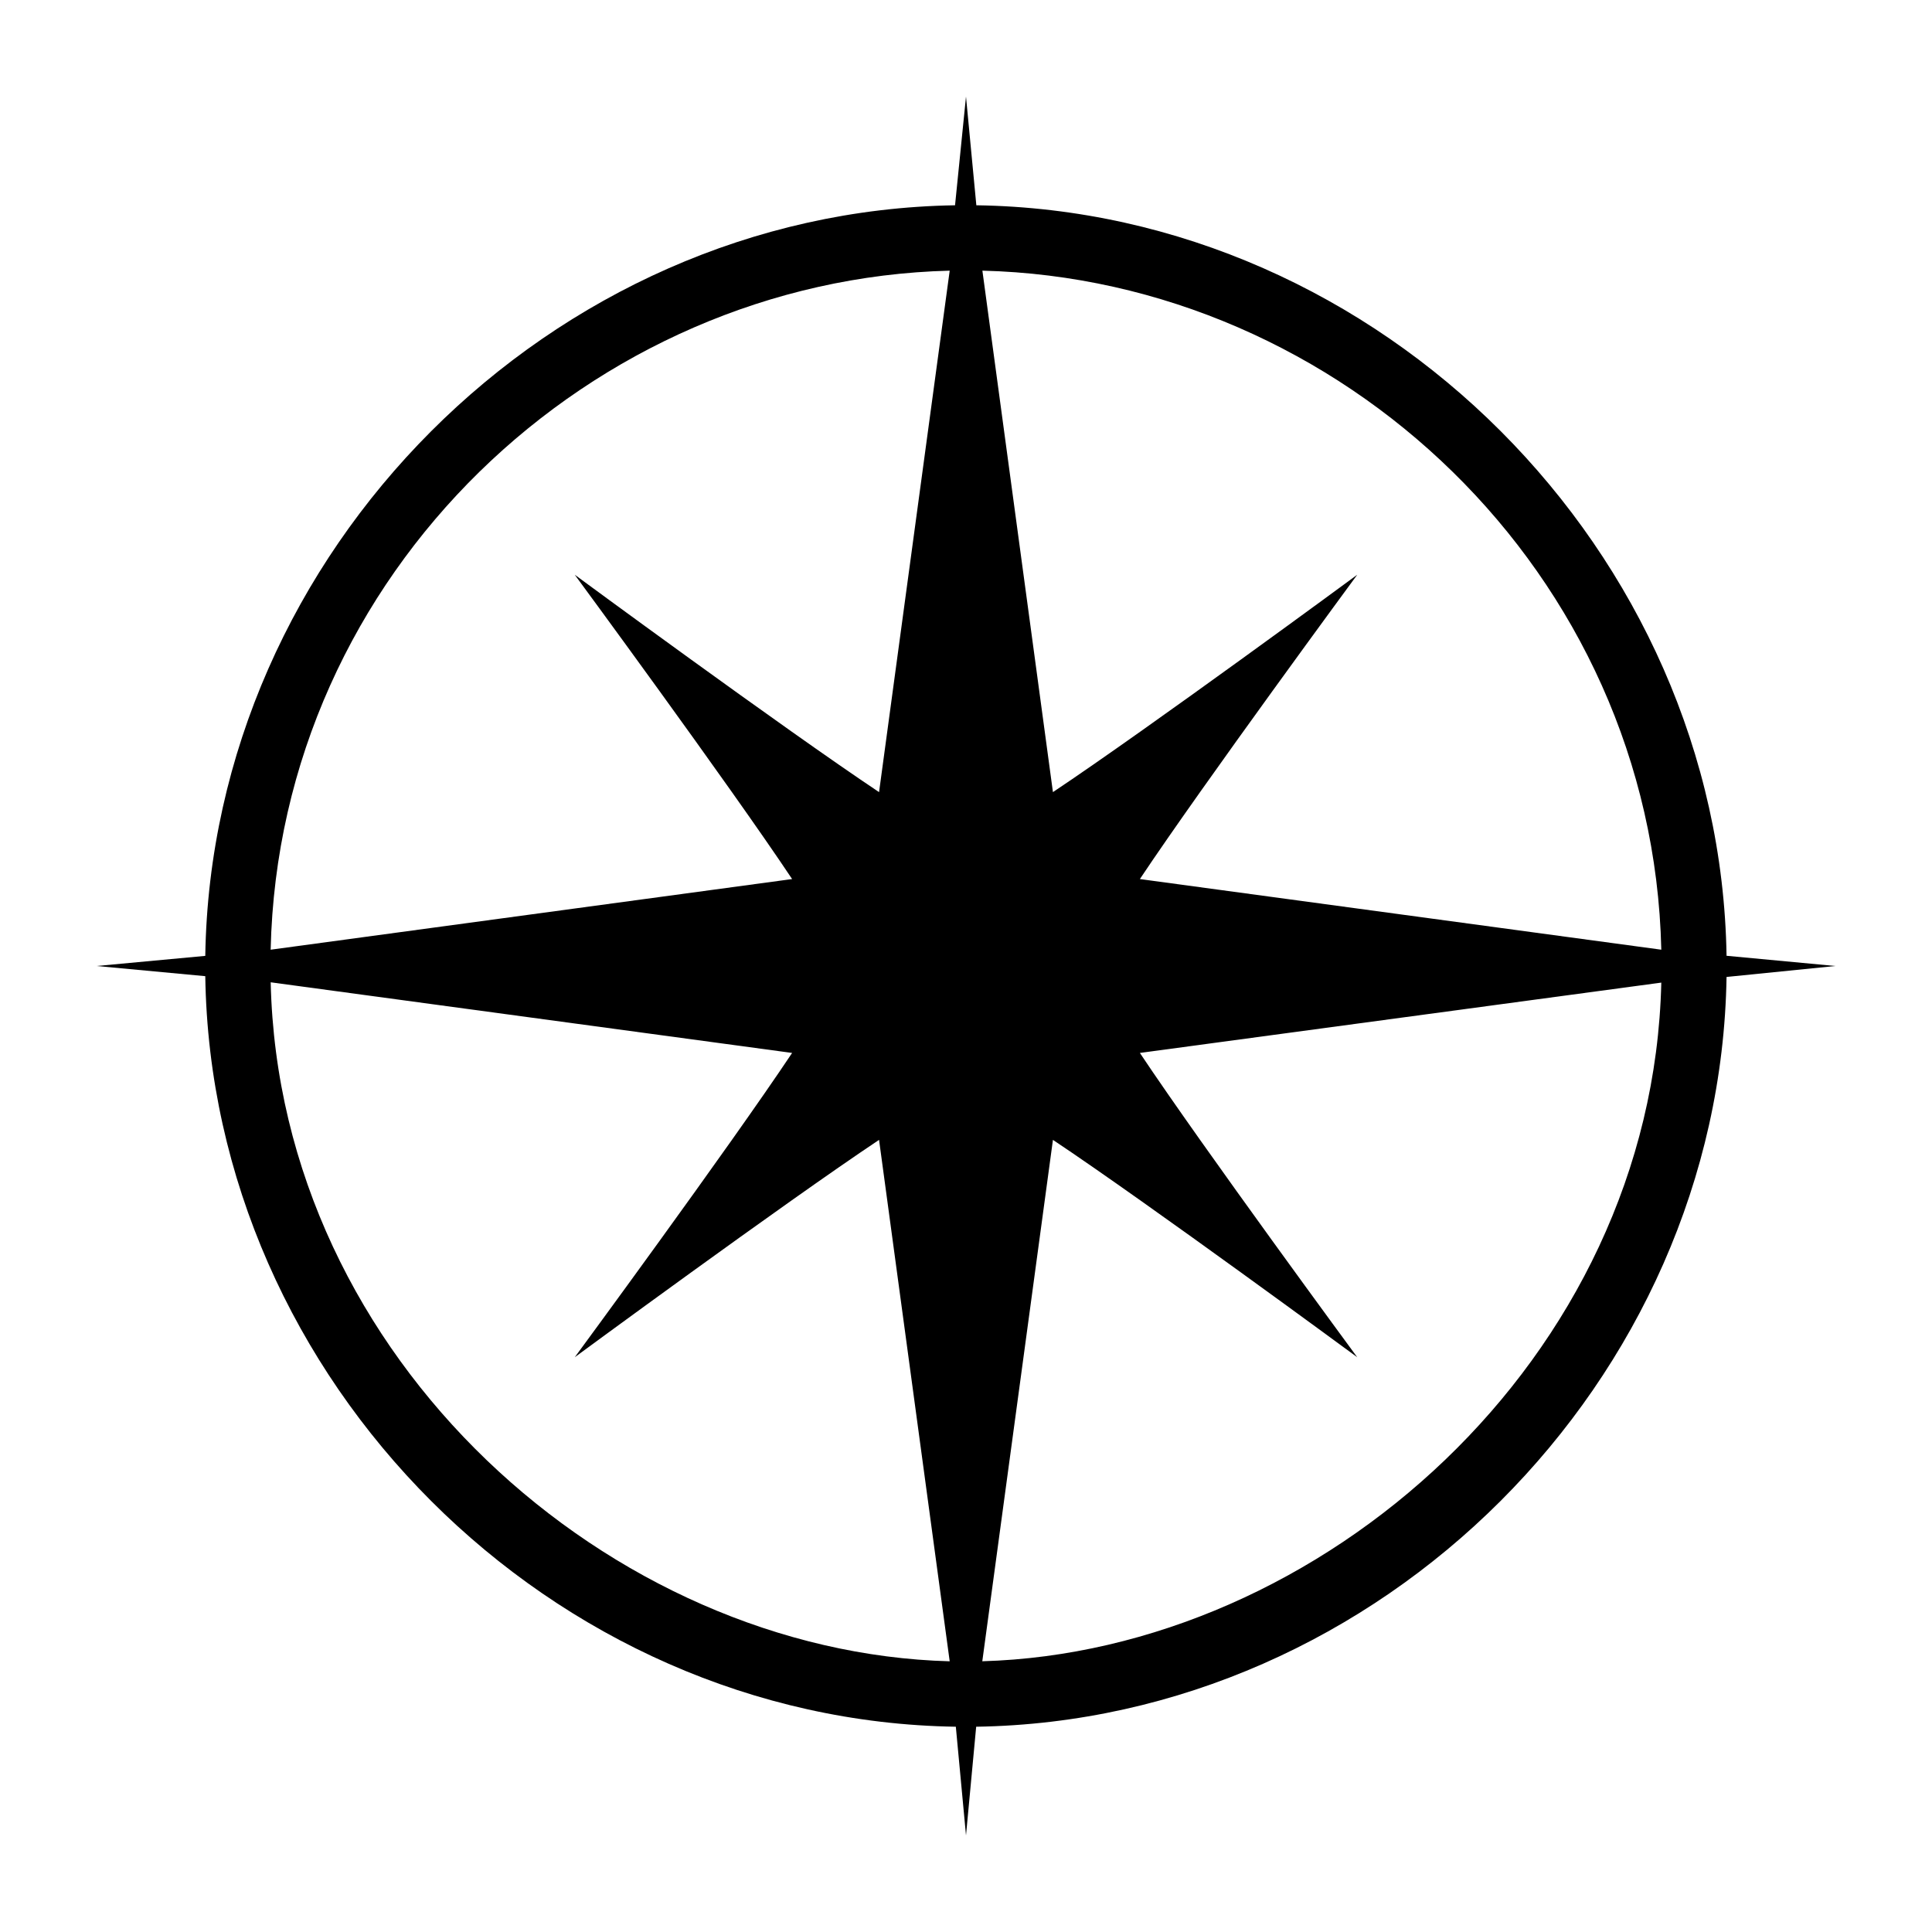 <svg xmlns:dc="http://purl.org/dc/elements/1.1/" xmlns:cc="http://creativecommons.org/ns#" xmlns:rdf="http://www.w3.org/1999/02/22-rdf-syntax-ns#" xmlns:svg="http://www.w3.org/2000/svg" xmlns="http://www.w3.org/2000/svg" xmlns:sodipodi="http://sodipodi.sourceforge.net/DTD/sodipodi-0.dtd" xmlns:inkscape="http://www.inkscape.org/namespaces/inkscape" viewBox="0 0 333.333 333.333" version="1.1" x="0px" y="0px"><path d="m 196.666,151.666 c 11.032,-16.545 37.5,-52.5 37.5,-52.5 0,0 -35.955,26.467 -52.5,37.5 L 169.494,46.697 c 61.687,1.522 115.65,52.005 117.135,117.157 z m -60,30 c -11.032,16.545 -37.5,52.5 -37.5,52.5 0,0 35.955,-26.467 52.5,-37.5 l 12.187,89.962 c -58.297,-1.56 -115.665,-51.922 -117.15,-117.15 z m 45,15 c 16.545,11.032 52.5,37.5 52.5,37.5 0,0 -26.467,-35.955 -37.5,-52.5 l 89.962,-12.135 c -1.5,65.13 -58.927,115.432 -117.15,117.09 z M 46.697,163.854 C 48.167,98.701 102.174,48.249 163.854,46.697 L 151.666,136.666 C 135.121,125.634 99.166,99.166 99.166,99.166 c 0,0 26.467,35.955 37.5,52.5 z m -30.03,2.812 18.75,1.755 c 1.035,69.802 59.692,128.46 129.495,129.495 l 1.755,18.75 1.755,-18.75 C 238.149,296.851 296.776,238.269 297.886,168.556 l 18.78,-1.89 -18.78,-1.762 C 296.776,95.154 238.216,36.422 168.451,35.417 l -1.785,-18.75 -1.89,18.75 C 95.064,36.519 36.489,95.191 35.417,164.919 Z" style="" fill="#000000" fill-opacity="1" stroke="none"></path></svg>